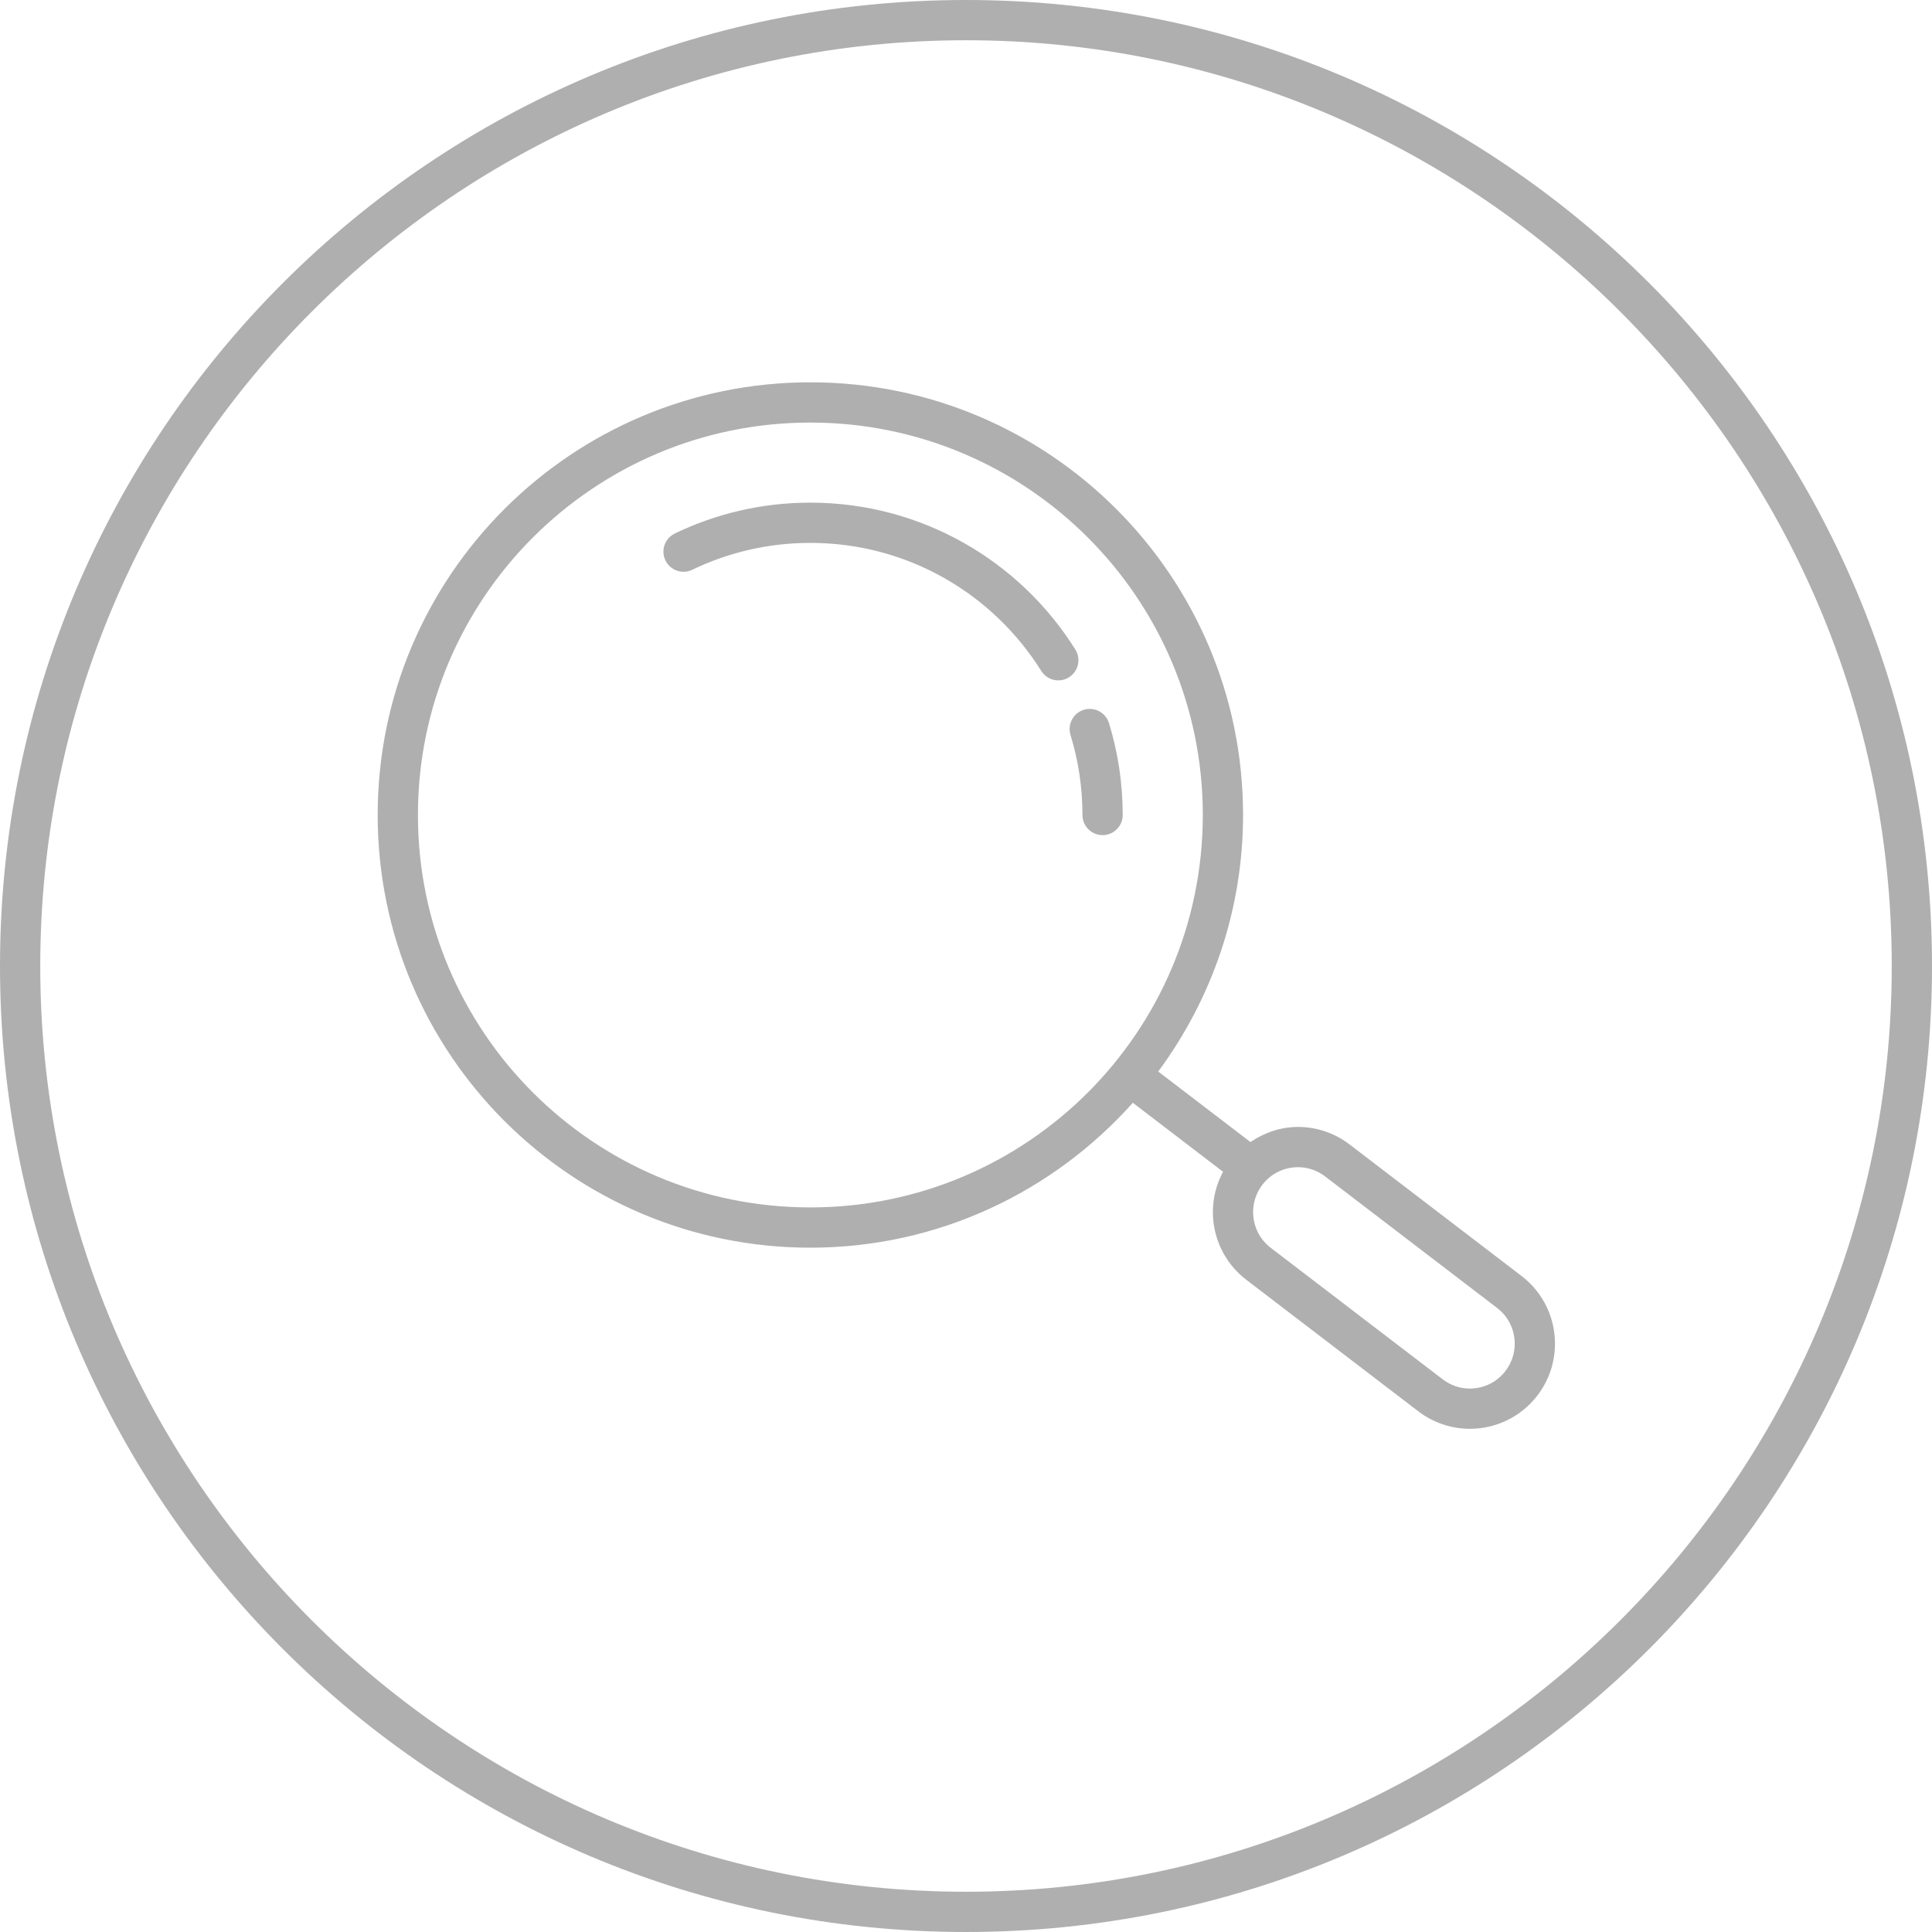 <svg xmlns="http://www.w3.org/2000/svg" width="96" height="96" viewBox="0 0 96 96">
    <path fill="#AFAFAF" fill-rule="evenodd" d="M48 0c26.51 0 48 21.49 48 48S74.51 96 48 96 0 74.51 0 48 21.49 0 48 0zm0 2C22.636 2 2 22.636 2 48s20.636 46 46 46 46-20.636 46-46S73.364 2 48 2zm-7.733 16.997c11.874 0 21.499 9.626 21.5 21.5-.001 4.779-1.58 9.178-4.215 12.747l4.583 3.504c.707-.48 1.526-.752 2.36-.751.893-.001 1.8.285 2.563.869l8.547 6.537c1.088.83 1.663 2.095 1.662 3.365 0 .894-.285 1.8-.867 2.564-.83 1.09-2.093 1.667-3.362 1.665-.893 0-1.8-.285-2.562-.868l-8.548-6.537c-1.088-.832-1.663-2.096-1.661-3.366-.001-.682.168-1.372.506-2.001l-4.483-3.428c-3.937 4.408-9.647 7.2-16.023 7.2-11.875 0-21.5-9.625-21.5-21.5 0-11.874 9.625-21.5 21.5-21.5zm24.228 39c-.673.002-1.331.3-1.771.877-.31.407-.457.878-.457 1.352 0 .677.3 1.337.875 1.777l8.548 6.537c.407.31.875.456 1.348.457.673-.001 1.33-.3 1.77-.877.31-.407.458-.877.459-1.352-.002-.676-.301-1.336-.876-1.776l-8.548-6.537c-.407-.311-.876-.457-1.348-.458zm-24.228-37c-5.39 0-10.257 2.182-13.79 5.712-3.53 3.532-5.71 8.4-5.71 13.788s2.18 10.257 5.71 13.789c3.533 3.53 8.4 5.71 13.79 5.71 5.387 0 10.256-2.18 13.788-5.71 3.53-3.532 5.71-8.401 5.712-13.79-.001-5.386-2.182-10.255-5.712-13.787-3.532-3.53-8.401-5.711-13.788-5.712zm13.588 14.272c.528-.162 1.088.135 1.25.663.443 1.444.682 2.978.682 4.565 0 .552-.448 1-1 1s-1-.448-1-1c0-1.387-.208-2.72-.594-3.978-.162-.528.135-1.087.662-1.25zM40.266 24.976c5.552 0 10.428 2.918 13.168 7.301.293.468.151 1.085-.317 1.378-.469.293-1.086.151-1.378-.317-2.392-3.822-6.633-6.363-11.473-6.362-2.105 0-4.092.48-5.867 1.335-.497.24-1.095.032-1.335-.466-.24-.497-.03-1.095.466-1.335 2.037-.983 4.326-1.535 6.736-1.534z"/>
</svg>
